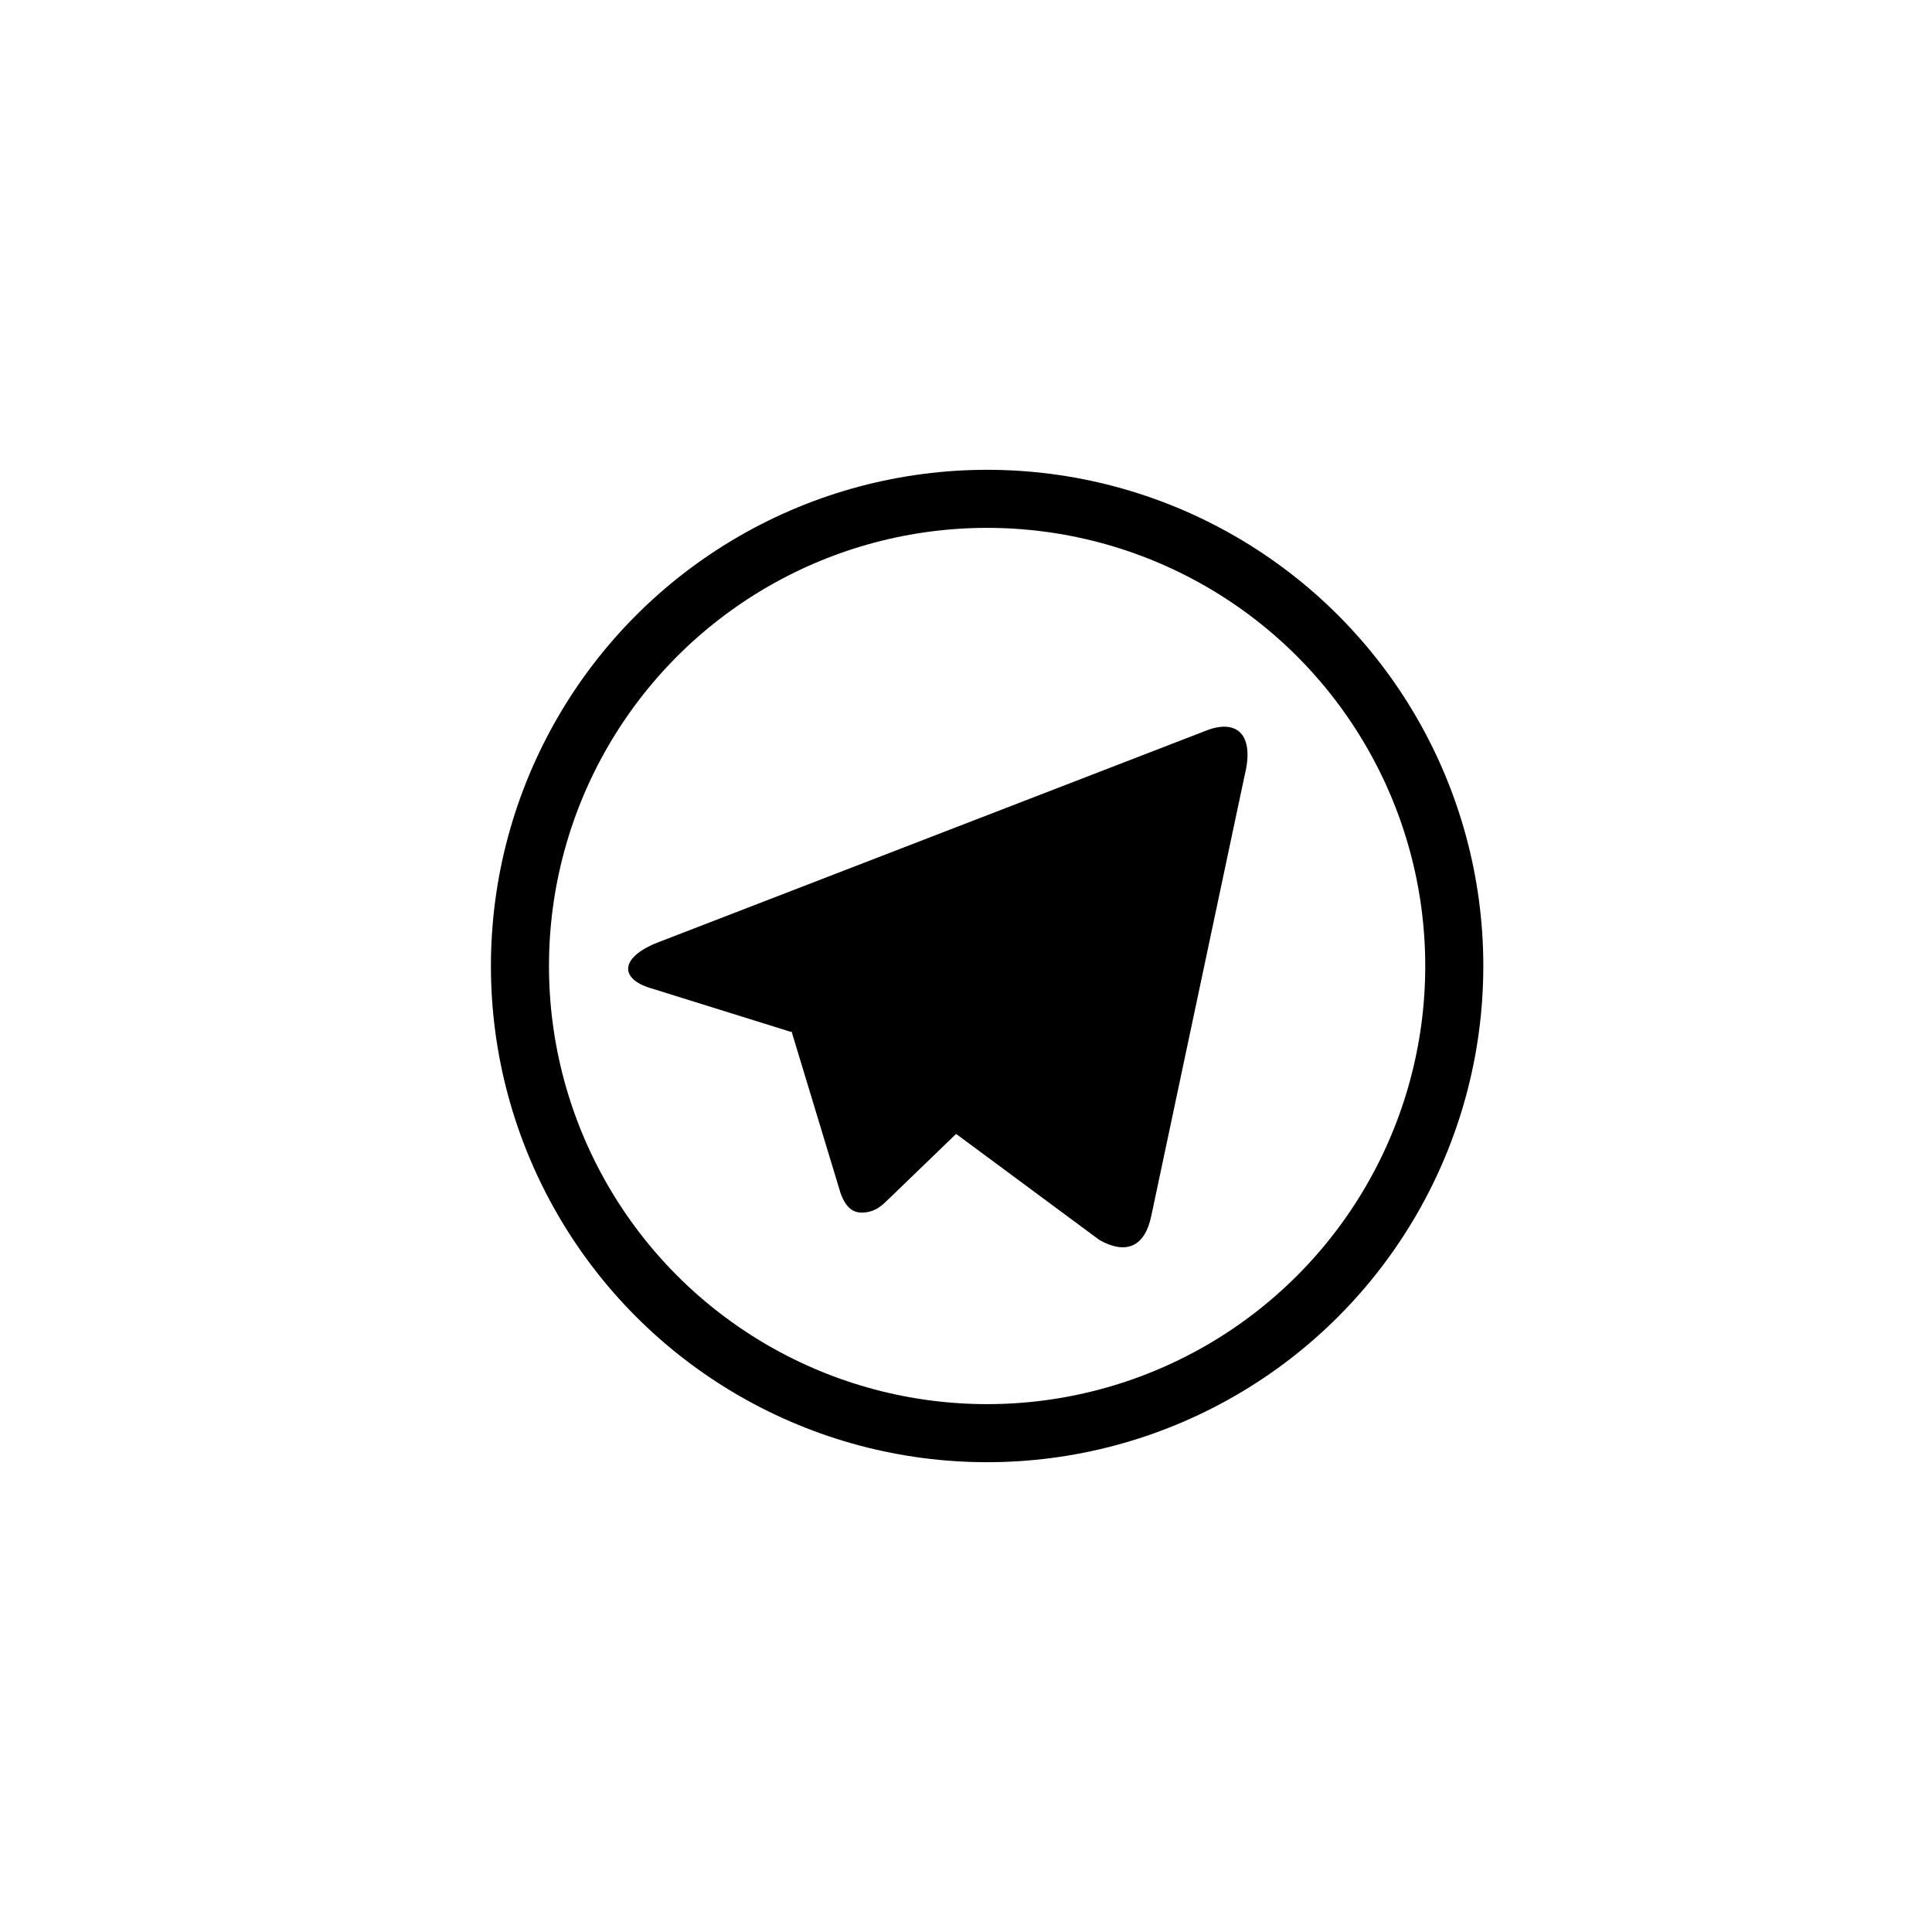 <svg width="366" height="366" viewBox="0 0 366 366" fill="none" xmlns="http://www.w3.org/2000/svg">
<circle cx="187" cy="183" r="88.5" stroke="black" stroke-width="11"/>
<path d="M149.828 195.48L123.182 187.171C117.422 185.411 117.39 181.443 124.473 178.595L228.292 138.488C234.318 136.035 237.732 139.139 235.78 146.915L218.105 230.328C216.868 236.269 213.294 237.688 208.334 234.947L181.124 214.808L168.441 227.053C167.14 228.312 166.084 229.389 164.078 229.656C162.084 229.933 160.441 229.336 159.236 226.029L149.956 195.405L149.828 195.48Z" fill="black" stroke="black" stroke-width="0.003"/>
</svg>
